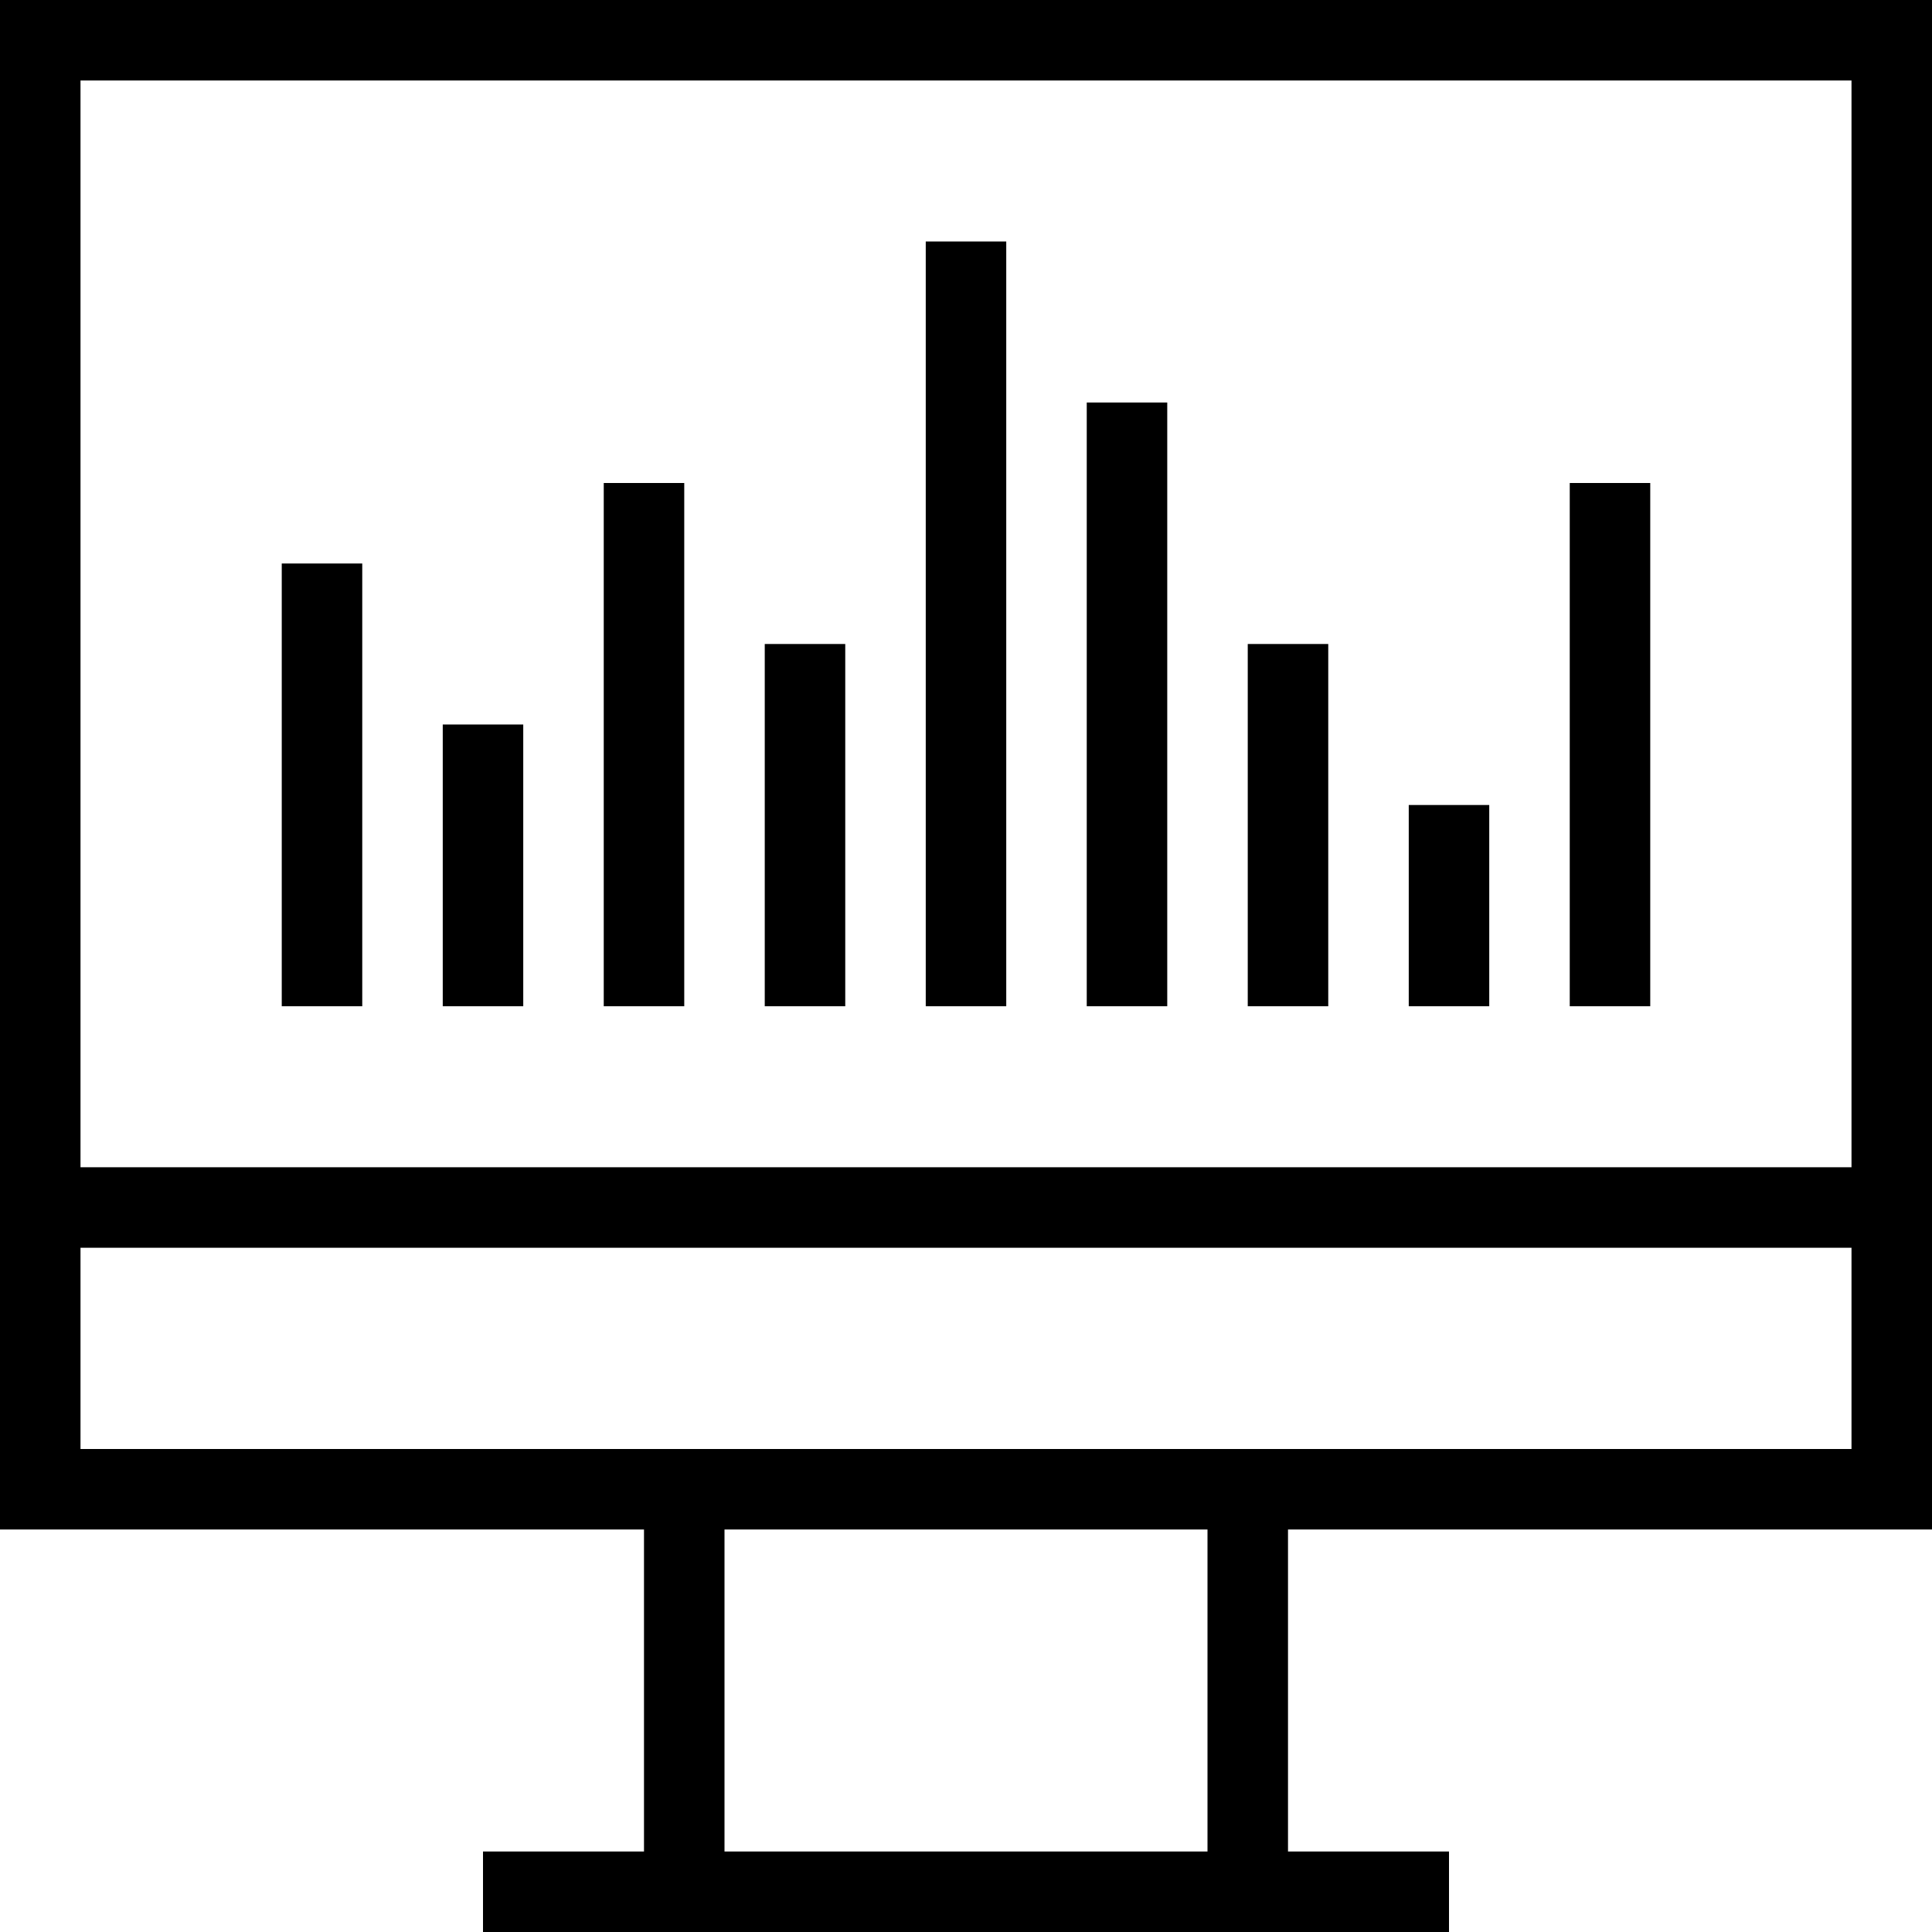 <svg width="48" height="48" viewBox="0 0 48 48" fill="none" xmlns="http://www.w3.org/2000/svg">
<path fill-rule="evenodd" clip-rule="evenodd" d="M48 38V0H0V38H16V46H12V48H36V46H32V38H48ZM46 2V29H2V2H46ZM2 36V31H46V36H2ZM30 46H18V38H30V46ZM9 25H7V14H9V25ZM13 25H11V18H13V25ZM17 25H15V12H17V25ZM21 25H19V16H21V25ZM25 25H23V6H25V25ZM29 25H27V10H29V25ZM33 25H31V16H33V25ZM37 25H35V20H37V25ZM41 25H39V12H41V25Z"  fill="currentColor"/>
</svg>
